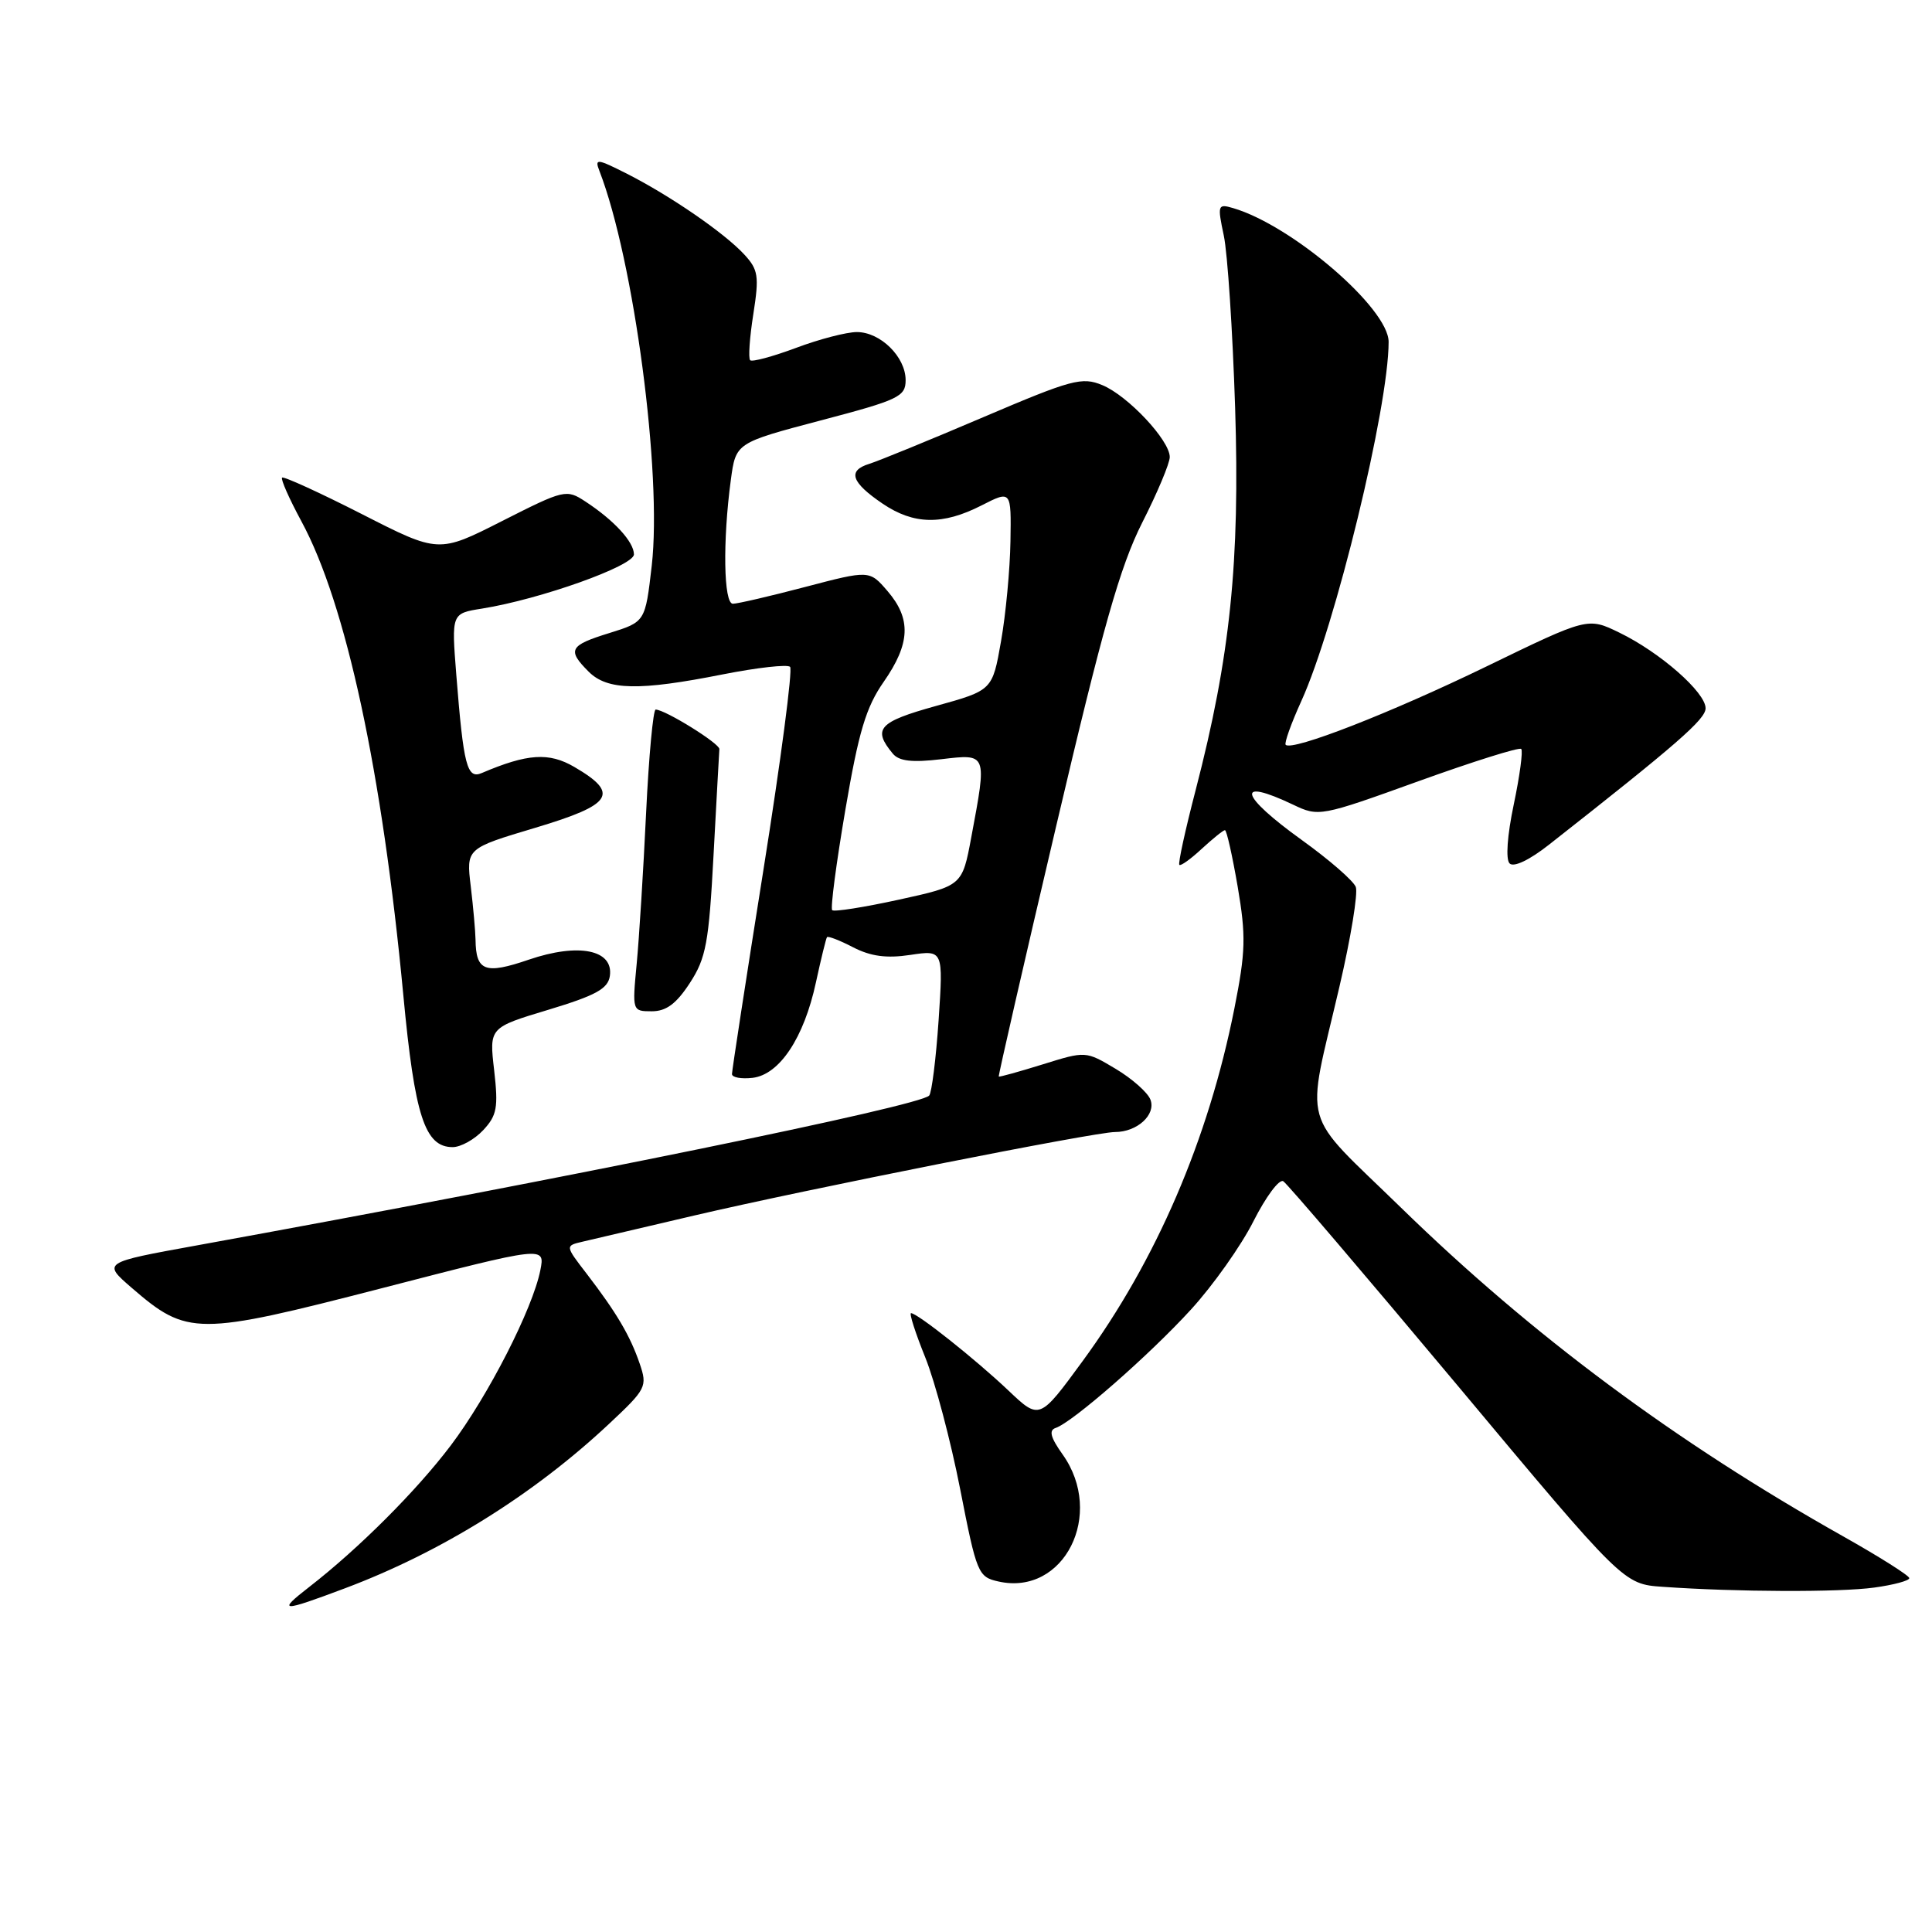 <?xml version="1.0" encoding="UTF-8" standalone="no"?>
<!DOCTYPE svg PUBLIC "-//W3C//DTD SVG 1.1//EN" "http://www.w3.org/Graphics/SVG/1.1/DTD/svg11.dtd" >
<svg xmlns="http://www.w3.org/2000/svg" xmlns:xlink="http://www.w3.org/1999/xlink" version="1.1" viewBox="0 0 256 256">
 <g >
 <path fill="currentColor"
d=" M 45.73 210.45 C 58.47 205.66 70.67 198.06 80.67 188.70 C 85.65 184.04 85.80 183.73 84.76 180.68 C 83.49 176.97 81.69 173.93 77.74 168.78 C 74.88 165.07 74.88 165.07 77.19 164.53 C 78.46 164.23 85.12 162.67 92.00 161.06 C 106.88 157.58 145.06 150.00 147.74 150.00 C 150.68 150.00 153.20 147.70 152.44 145.71 C 152.08 144.76 150.00 142.92 147.82 141.62 C 143.86 139.26 143.86 139.26 138.18 141.03 C 135.06 142.00 132.43 142.73 132.34 142.65 C 132.26 142.57 135.67 127.65 139.94 109.50 C 146.14 83.08 148.42 75.06 151.34 69.27 C 153.36 65.30 155.00 61.38 155.00 60.56 C 155.00 58.35 149.45 52.43 146.06 51.03 C 143.37 49.91 142.01 50.28 130.31 55.27 C 123.26 58.28 116.46 61.06 115.19 61.46 C 112.26 62.36 112.78 63.91 116.97 66.75 C 121.09 69.53 124.90 69.60 130.04 66.98 C 134.00 64.96 134.00 64.96 133.89 71.73 C 133.83 75.45 133.27 81.42 132.64 84.98 C 131.50 91.47 131.50 91.47 124.00 93.55 C 116.41 95.66 115.58 96.58 118.30 99.86 C 119.13 100.86 120.86 101.06 124.72 100.60 C 130.84 99.88 130.79 99.76 128.70 110.94 C 127.50 117.37 127.50 117.37 119.11 119.21 C 114.49 120.22 110.51 120.85 110.27 120.60 C 110.02 120.35 110.81 114.38 112.01 107.33 C 113.78 96.94 114.75 93.71 117.10 90.34 C 120.63 85.27 120.76 82.00 117.61 78.33 C 115.21 75.54 115.21 75.54 106.71 77.77 C 102.04 79.00 97.72 80.00 97.11 80.00 C 95.88 80.00 95.75 71.68 96.84 63.59 C 97.50 58.68 97.50 58.68 108.75 55.71 C 119.09 52.99 120.00 52.56 120.00 50.37 C 120.00 47.29 116.66 44.00 113.54 44.00 C 112.18 44.00 108.55 44.94 105.47 46.10 C 102.38 47.25 99.65 47.99 99.40 47.73 C 99.14 47.47 99.33 44.72 99.82 41.62 C 100.61 36.57 100.48 35.73 98.60 33.70 C 95.96 30.85 88.83 25.95 83.11 23.04 C 79.08 21.00 78.77 20.97 79.43 22.66 C 84.00 34.48 87.75 62.79 86.36 74.95 C 85.50 82.40 85.50 82.40 80.75 83.88 C 75.44 85.52 75.12 86.12 78.00 89.00 C 80.48 91.48 84.68 91.56 95.77 89.36 C 100.33 88.46 104.34 88.01 104.69 88.36 C 105.05 88.71 103.46 100.81 101.16 115.25 C 98.86 129.69 96.99 141.87 96.99 142.32 C 97.00 142.77 98.22 142.99 99.72 142.82 C 103.29 142.40 106.53 137.52 108.11 130.19 C 108.79 127.06 109.45 124.35 109.58 124.18 C 109.71 124.00 111.27 124.60 113.04 125.52 C 115.37 126.72 117.47 127.01 120.63 126.53 C 124.99 125.88 124.99 125.88 124.37 135.19 C 124.02 140.31 123.46 144.80 123.12 145.17 C 121.83 146.57 74.96 156.15 26.04 165.03 C 13.57 167.29 13.57 167.29 17.47 170.66 C 24.82 177.01 26.12 177.01 50.57 170.70 C 72.23 165.10 72.23 165.10 71.60 168.30 C 70.59 173.42 64.67 184.99 59.73 191.53 C 55.16 197.57 47.54 205.18 41.00 210.26 C 36.66 213.63 37.22 213.65 45.73 210.45 Z  M 248.36 210.36 C 250.91 210.01 253.00 209.45 252.99 209.11 C 252.99 208.78 249.05 206.29 244.24 203.58 C 222.01 191.07 203.00 176.94 185.67 160.05 C 172.14 146.86 173.01 149.96 177.48 130.75 C 178.99 124.29 179.96 118.34 179.65 117.53 C 179.34 116.71 176.14 113.93 172.54 111.34 C 164.22 105.36 163.61 102.94 171.36 106.63 C 174.73 108.24 174.97 108.20 187.94 103.52 C 195.18 100.91 201.31 98.98 201.57 99.24 C 201.82 99.49 201.38 102.80 200.58 106.60 C 199.72 110.69 199.49 113.87 200.03 114.41 C 200.57 114.96 202.67 113.96 205.27 111.91 C 222.18 98.63 226.00 95.31 226.00 93.85 C 226.00 91.74 219.98 86.45 214.58 83.83 C 210.39 81.79 210.39 81.79 196.94 88.32 C 184.27 94.47 171.23 99.56 170.36 98.69 C 170.15 98.48 171.08 95.87 172.43 92.90 C 176.94 82.99 184.00 53.96 184.00 45.30 C 184.00 40.86 171.21 29.86 163.38 27.57 C 161.36 26.98 161.30 27.16 162.16 31.22 C 162.66 33.58 163.33 43.83 163.66 54.00 C 164.31 74.49 163.02 87.00 158.43 104.69 C 157.06 109.96 156.08 114.42 156.27 114.60 C 156.45 114.78 157.79 113.82 159.25 112.46 C 160.72 111.11 162.09 110.00 162.31 110.00 C 162.54 110.00 163.29 113.37 164.00 117.49 C 165.11 124.02 165.06 126.08 163.56 133.64 C 160.11 151.00 153.22 167.01 143.47 180.33 C 137.74 188.16 137.74 188.16 133.62 184.25 C 129.30 180.15 121.56 174.00 120.72 174.00 C 120.45 174.00 121.30 176.64 122.60 179.86 C 123.90 183.08 125.98 190.94 127.23 197.33 C 129.42 208.52 129.60 208.96 132.32 209.56 C 140.99 211.49 146.45 200.65 140.80 192.72 C 139.20 190.47 138.95 189.52 139.88 189.21 C 142.12 188.46 152.31 179.55 157.81 173.52 C 160.73 170.33 164.46 165.06 166.09 161.82 C 167.73 158.58 169.50 156.19 170.04 156.52 C 170.57 156.85 180.93 169.00 193.07 183.51 C 215.12 209.90 215.12 209.90 220.31 210.26 C 230.08 210.95 243.72 211.00 248.36 210.36 Z  M 64.03 149.75 C 65.85 147.80 66.04 146.75 65.48 141.83 C 64.82 136.16 64.82 136.16 72.66 133.80 C 78.95 131.90 80.56 131.02 80.81 129.32 C 81.31 125.84 76.66 124.91 70.07 127.16 C 64.26 129.15 63.06 128.69 63.01 124.50 C 62.99 123.40 62.71 120.23 62.38 117.46 C 61.77 112.42 61.77 112.42 70.95 109.68 C 81.20 106.61 82.14 105.15 76.11 101.63 C 72.74 99.66 69.89 99.85 63.84 102.43 C 61.88 103.27 61.42 101.49 60.46 89.39 C 59.82 81.28 59.82 81.28 63.88 80.64 C 71.61 79.40 84.00 74.98 84.00 73.46 C 84.00 71.81 81.37 68.94 77.56 66.45 C 75.05 64.80 74.76 64.87 66.55 69.03 C 58.12 73.31 58.12 73.31 47.93 68.11 C 42.33 65.26 37.58 63.09 37.38 63.29 C 37.17 63.49 38.33 66.10 39.94 69.08 C 45.86 80.02 50.65 102.29 53.44 131.84 C 54.95 147.89 56.29 152.00 59.98 152.00 C 61.05 152.00 62.87 150.99 64.03 149.75 Z  M 91.41 130.25 C 93.56 126.95 93.93 124.92 94.55 113.26 C 94.94 105.97 95.29 99.67 95.32 99.26 C 95.38 98.53 88.17 94.05 86.88 94.02 C 86.55 94.01 85.97 100.19 85.61 107.75 C 85.25 115.31 84.69 124.31 84.36 127.75 C 83.77 133.97 83.78 134.00 86.37 134.00 C 88.28 134.00 89.62 133.00 91.41 130.25 Z "/>
</g>
</svg>